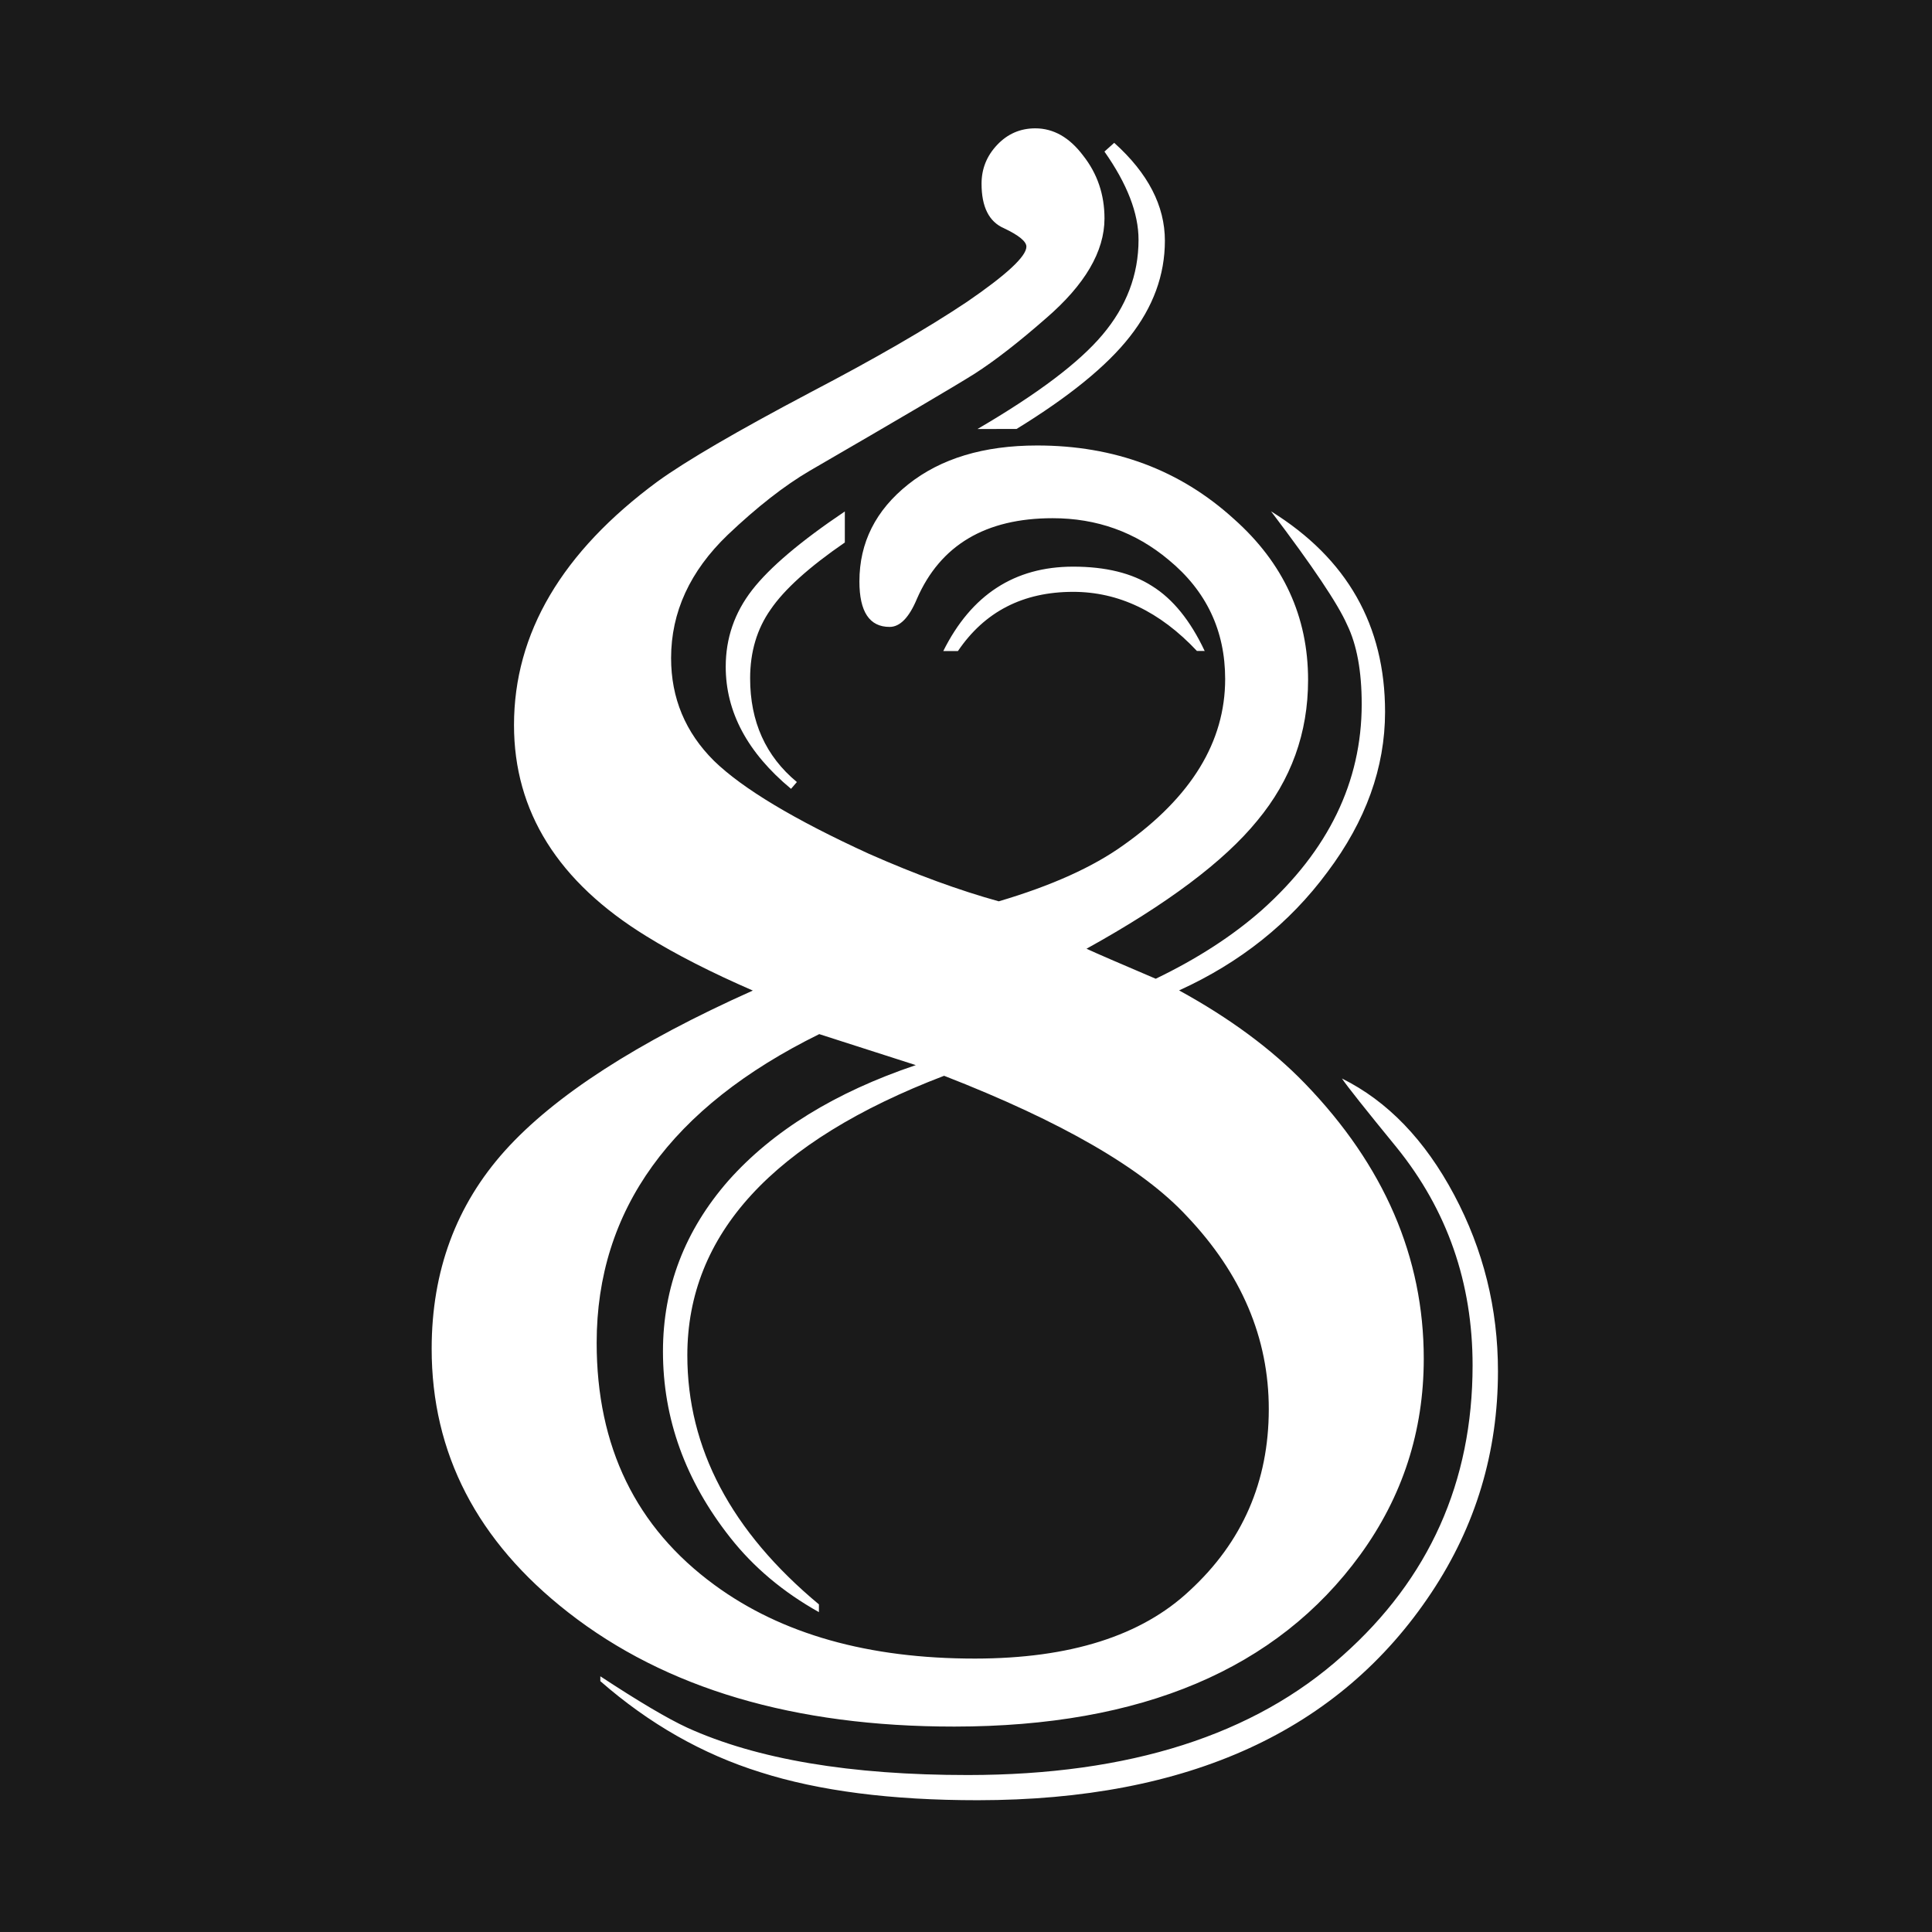<?xml version="1.0" encoding="UTF-8" standalone="no"?>
<svg
   xmlns:dc="http://purl.org/dc/elements/1.1/"
   xmlns:cc="http://creativecommons.org/ns#"
   xmlns:rdf="http://www.w3.org/1999/02/22-rdf-syntax-ns#"
   xmlns:svg="http://www.w3.org/2000/svg"
   xmlns="http://www.w3.org/2000/svg"
   xmlns:sodipodi="http://sodipodi.sourceforge.net/DTD/sodipodi-0.dtd"
   xmlns:inkscape="http://www.inkscape.org/namespaces/inkscape"
   width="50mm"
   height="50mm"
   viewBox="0 0 50 50"
   version="1.1"
   id="svg8"
   inkscape:version="1.0 (4035a4fb49, 2020-05-01)"
   sodipodi:docname="favicon.svg">
  <rect x="0" y="0" width="50" height="50" fill="#808080" stroke="none"/>
  <defs
     id="defs2">
    <inkscape:path-effect
       effect="powerclip"
       id="path-effect898"
       is_visible="true"
       lpeversion="1"
       inverse="true"
       flatten="false"
       hide_clip="false"
       message="Use fill-rule evenodd on &lt;b&gt;fill and stroke&lt;/b&gt; dialog if no flatten result after convert clip to paths." />
    <clipPath
       id="clipPath863"
       clipPathUnits="userSpaceOnUse">
      <path
         sodipodi:nodetypes="ccccccc"
         d="M 20.248,58.177 H 144.823 l 2.555,12.038 -2.555,10.41 H 20.248 L 17.69,69.248 Z"
         style="font-variation-settings:normal;display:none;opacity:1;vector-effect:none;fill:none;fill-opacity:1;fill-rule:evenodd;stroke:#000000;stroke-width:1;stroke-linecap:round;stroke-linejoin:bevel;stroke-miterlimit:4;stroke-dasharray:none;stroke-dashoffset:0;stroke-opacity:1;stop-color:#000000;stop-opacity:1"
         id="path865" />
      <path
         d="M 16.832,48.39 H 148.237 V 89.954 H 16.832 Z m 3.416,9.787 -2.558,11.071 2.558,11.377 H 144.823 L 147.378,70.215 144.823,58.177 Z"
         class="powerclip"
         style="font-variation-settings:normal;opacity:1;vector-effect:none;fill:none;fill-opacity:1;fill-rule:evenodd;stroke:#000000;stroke-width:1;stroke-linecap:round;stroke-linejoin:bevel;stroke-miterlimit:4;stroke-dasharray:none;stroke-dashoffset:0;stroke-opacity:1;stop-color:#000000;stop-opacity:1"
         id="lpe_path-effect867" />
    </clipPath>
    <inkscape:path-effect
       message="Use fill-rule evenodd on &lt;b&gt;fill and stroke&lt;/b&gt; dialog if no flatten result after convert clip to paths."
       hide_clip="false"
       flatten="false"
       inverse="true"
       lpeversion="1"
       is_visible="true"
       id="path-effect867"
       effect="powerclip" />
    <clipPath
       clipPathUnits="userSpaceOnUse"
       id="clipath_lpe_path-effect898">
      <path
         id="path900"
         style="font-variation-settings:normal;display:block;opacity:1;vector-effect:none;fill:none;fill-opacity:1;fill-rule:evenodd;stroke:#000000;stroke-width:1;stroke-linecap:round;stroke-linejoin:bevel;stroke-miterlimit:4;stroke-dasharray:none;stroke-dashoffset:0;stroke-opacity:1;stop-color:#000000;stop-opacity:1"
         d="M 20.248,58.177 H 144.823 l 2.555,12.038 -2.555,10.41 H 20.248 L 17.69,69.248 Z"
         sodipodi:nodetypes="ccccccc" />
    </clipPath>
  </defs>
  <sodipodi:namedview
     id="base"
     pagecolor="#ffffff"
     bordercolor="#666666"
     borderopacity="1.0"
     inkscape:pageopacity="0"
     inkscape:pageshadow="2"
     inkscape:zoom="0.7"
     inkscape:cx="438.16789"
     inkscape:cy="597.10875"
     inkscape:document-units="mm"
     inkscape:current-layer="g909"
     inkscape:document-rotation="0"
     showgrid="false"
     guidetolerance="1"
     objecttolerance="1"
     fit-margin-top="0"
     fit-margin-left="0"
     fit-margin-right="0"
     fit-margin-bottom="0"
     inkscape:window-width="2540"
     inkscape:window-height="1395"
     inkscape:window-x="10"
     inkscape:window-y="35"
     inkscape:window-maximized="0" />
  <g
     inkscape:label="Layer 1"
     inkscape:groupmode="layer"
     id="layer1"
     transform="translate(-18.136,-44.036)">
    <g
       id="g909"
       transform="rotate(-9.557,82.535,68.979)"
       style="stroke:#ffffff">
      <rect
         transform="rotate(9.557)"
         y="29.375"
         x="28.443"
         height="50"
         width="50"
         id="rect25"
         style="font-variation-settings:normal;opacity:1;vector-effect:none;fill:#1a1a1a;fill-opacity:1;fill-rule:evenodd;stroke:none;stroke-width:0.529;stroke-linecap:round;stroke-linejoin:bevel;stroke-miterlimit:4;stroke-dasharray:none;stroke-dashoffset:0;stroke-opacity:1;stop-color:#000000;stop-opacity:1" />
      <g
         aria-label="8"
         transform="matrix(0.989,0.166,-0.166,0.983,0,0)"
         id="text1000"
         style="font-size:51.559px;line-height:33.464px;font-family:'Liberation Sans';-inkscape-font-specification:'Liberation Sans';text-decoration:none;text-decoration-line:none;text-decoration-color:#000000;letter-spacing:0px;word-spacing:0px;fill:#ff0000;stroke:#000000;stroke-width:0.265px;stroke-linecap:butt;stroke-linejoin:miter;stroke-opacity:1;stop-color:#000000">
        <path
           d="m 47.819,55.206 q -1.611,-0.705 -2.744,-1.41 -3.424,-2.115 -3.424,-5.488 0,-3.575 3.701,-6.319 1.108,-0.806 3.952,-2.316 2.492,-1.309 4.028,-2.341 1.536,-1.057 1.536,-1.435 0,-0.201 -0.579,-0.478 -0.579,-0.252 -0.579,-1.158 0,-0.579 0.403,-1.007 0.403,-0.428 0.982,-0.428 0.705,0 1.234,0.705 0.554,0.705 0.554,1.636 0,1.284 -1.511,2.593 -1.057,0.931 -1.838,1.435 -0.755,0.478 -4.255,2.518 -0.982,0.579 -2.115,1.662 -1.46,1.41 -1.46,3.197 0,1.561 1.108,2.669 1.108,1.083 4.003,2.417 1.813,0.806 3.348,1.234 2.039,-0.604 3.222,-1.46 2.618,-1.863 2.618,-4.305 0,-1.888 -1.46,-3.097 -1.284,-1.083 -2.996,-1.083 -2.593,0 -3.499,2.09 -0.302,0.73 -0.705,0.73 -0.78,0 -0.78,-1.183 0,-1.511 1.259,-2.518 1.259,-1.007 3.323,-1.007 2.996,0 5.085,1.913 1.913,1.712 1.913,4.179 0,2.064 -1.309,3.65 -1.284,1.586 -4.406,3.323 0.378,0.176 1.787,0.78 1.611,-0.78 2.744,-1.787 2.568,-2.316 2.568,-5.337 0,-1.284 -0.378,-2.064 -0.352,-0.806 -1.964,-2.945 2.945,1.838 2.945,5.211 0,2.165 -1.485,4.154 -1.46,1.989 -3.827,3.071 1.964,1.083 3.248,2.417 3.071,3.197 3.071,7.15 0,2.82 -1.636,5.085 -3.222,4.456 -10.473,4.456 -6.193,0 -9.969,-2.971 -3.525,-2.769 -3.525,-6.848 0,-3.021 1.888,-5.136 1.913,-2.14 6.394,-4.154 z m 4.934,2.215 q -6.621,2.543 -6.621,7.25 0,3.625 3.399,6.47 v 0.201 q -1.385,-0.78 -2.291,-1.938 -1.737,-2.215 -1.737,-4.834 0,-2.492 1.687,-4.431 1.712,-1.938 4.834,-2.996 l -2.492,-0.806 q -5.74,2.845 -5.74,8.006 0,4.053 3.046,6.294 2.593,1.913 6.722,1.913 3.676,0 5.539,-1.762 2.039,-1.888 2.039,-4.708 0,-2.769 -2.115,-5.01 -1.712,-1.863 -6.269,-3.65 z m 4.38,-24.218 q 1.309,1.183 1.309,2.543 0,1.334 -0.906,2.492 -0.881,1.133 -2.92,2.392 h -1.007 q 2.316,-1.359 3.222,-2.442 0.931,-1.108 0.931,-2.467 0,-1.032 -0.881,-2.291 z m 5.891,24.294 q 1.762,0.881 2.895,3.021 1.133,2.14 1.133,4.582 0,3.147 -1.712,5.74 -3.55,5.387 -11.706,5.387 -3.348,0 -5.614,-0.73 -2.241,-0.705 -4.129,-2.366 v -0.126 q 1.485,0.982 2.241,1.334 2.694,1.234 7.25,1.234 6.243,0 9.667,-3.097 3.348,-2.996 3.348,-7.527 0,-3.222 -1.964,-5.664 -1.208,-1.485 -1.41,-1.787 z M 59.274,46.395 q -1.435,-1.536 -3.197,-1.536 -1.938,0 -2.971,1.536 h -0.378 q 1.083,-2.19 3.348,-2.19 1.259,0 2.039,0.504 0.806,0.504 1.359,1.687 z m -9.088,-2.82 q -1.385,0.957 -1.913,1.737 -0.529,0.755 -0.529,1.787 0,1.687 1.208,2.694 l -0.151,0.176 q -1.687,-1.41 -1.687,-3.172 0,-1.108 0.68,-1.989 0.68,-0.881 2.392,-2.039 z"
           style="font-style:normal;font-variant:normal;font-weight:normal;font-stretch:normal;font-size:51.559px;font-family:AlgerianD;-inkscape-font-specification:AlgerianD;fill:#ffffff;stroke:none;stroke-width:0.265px"
           id="path1002" />
      </g>
    </g>
  </g>
</svg>

